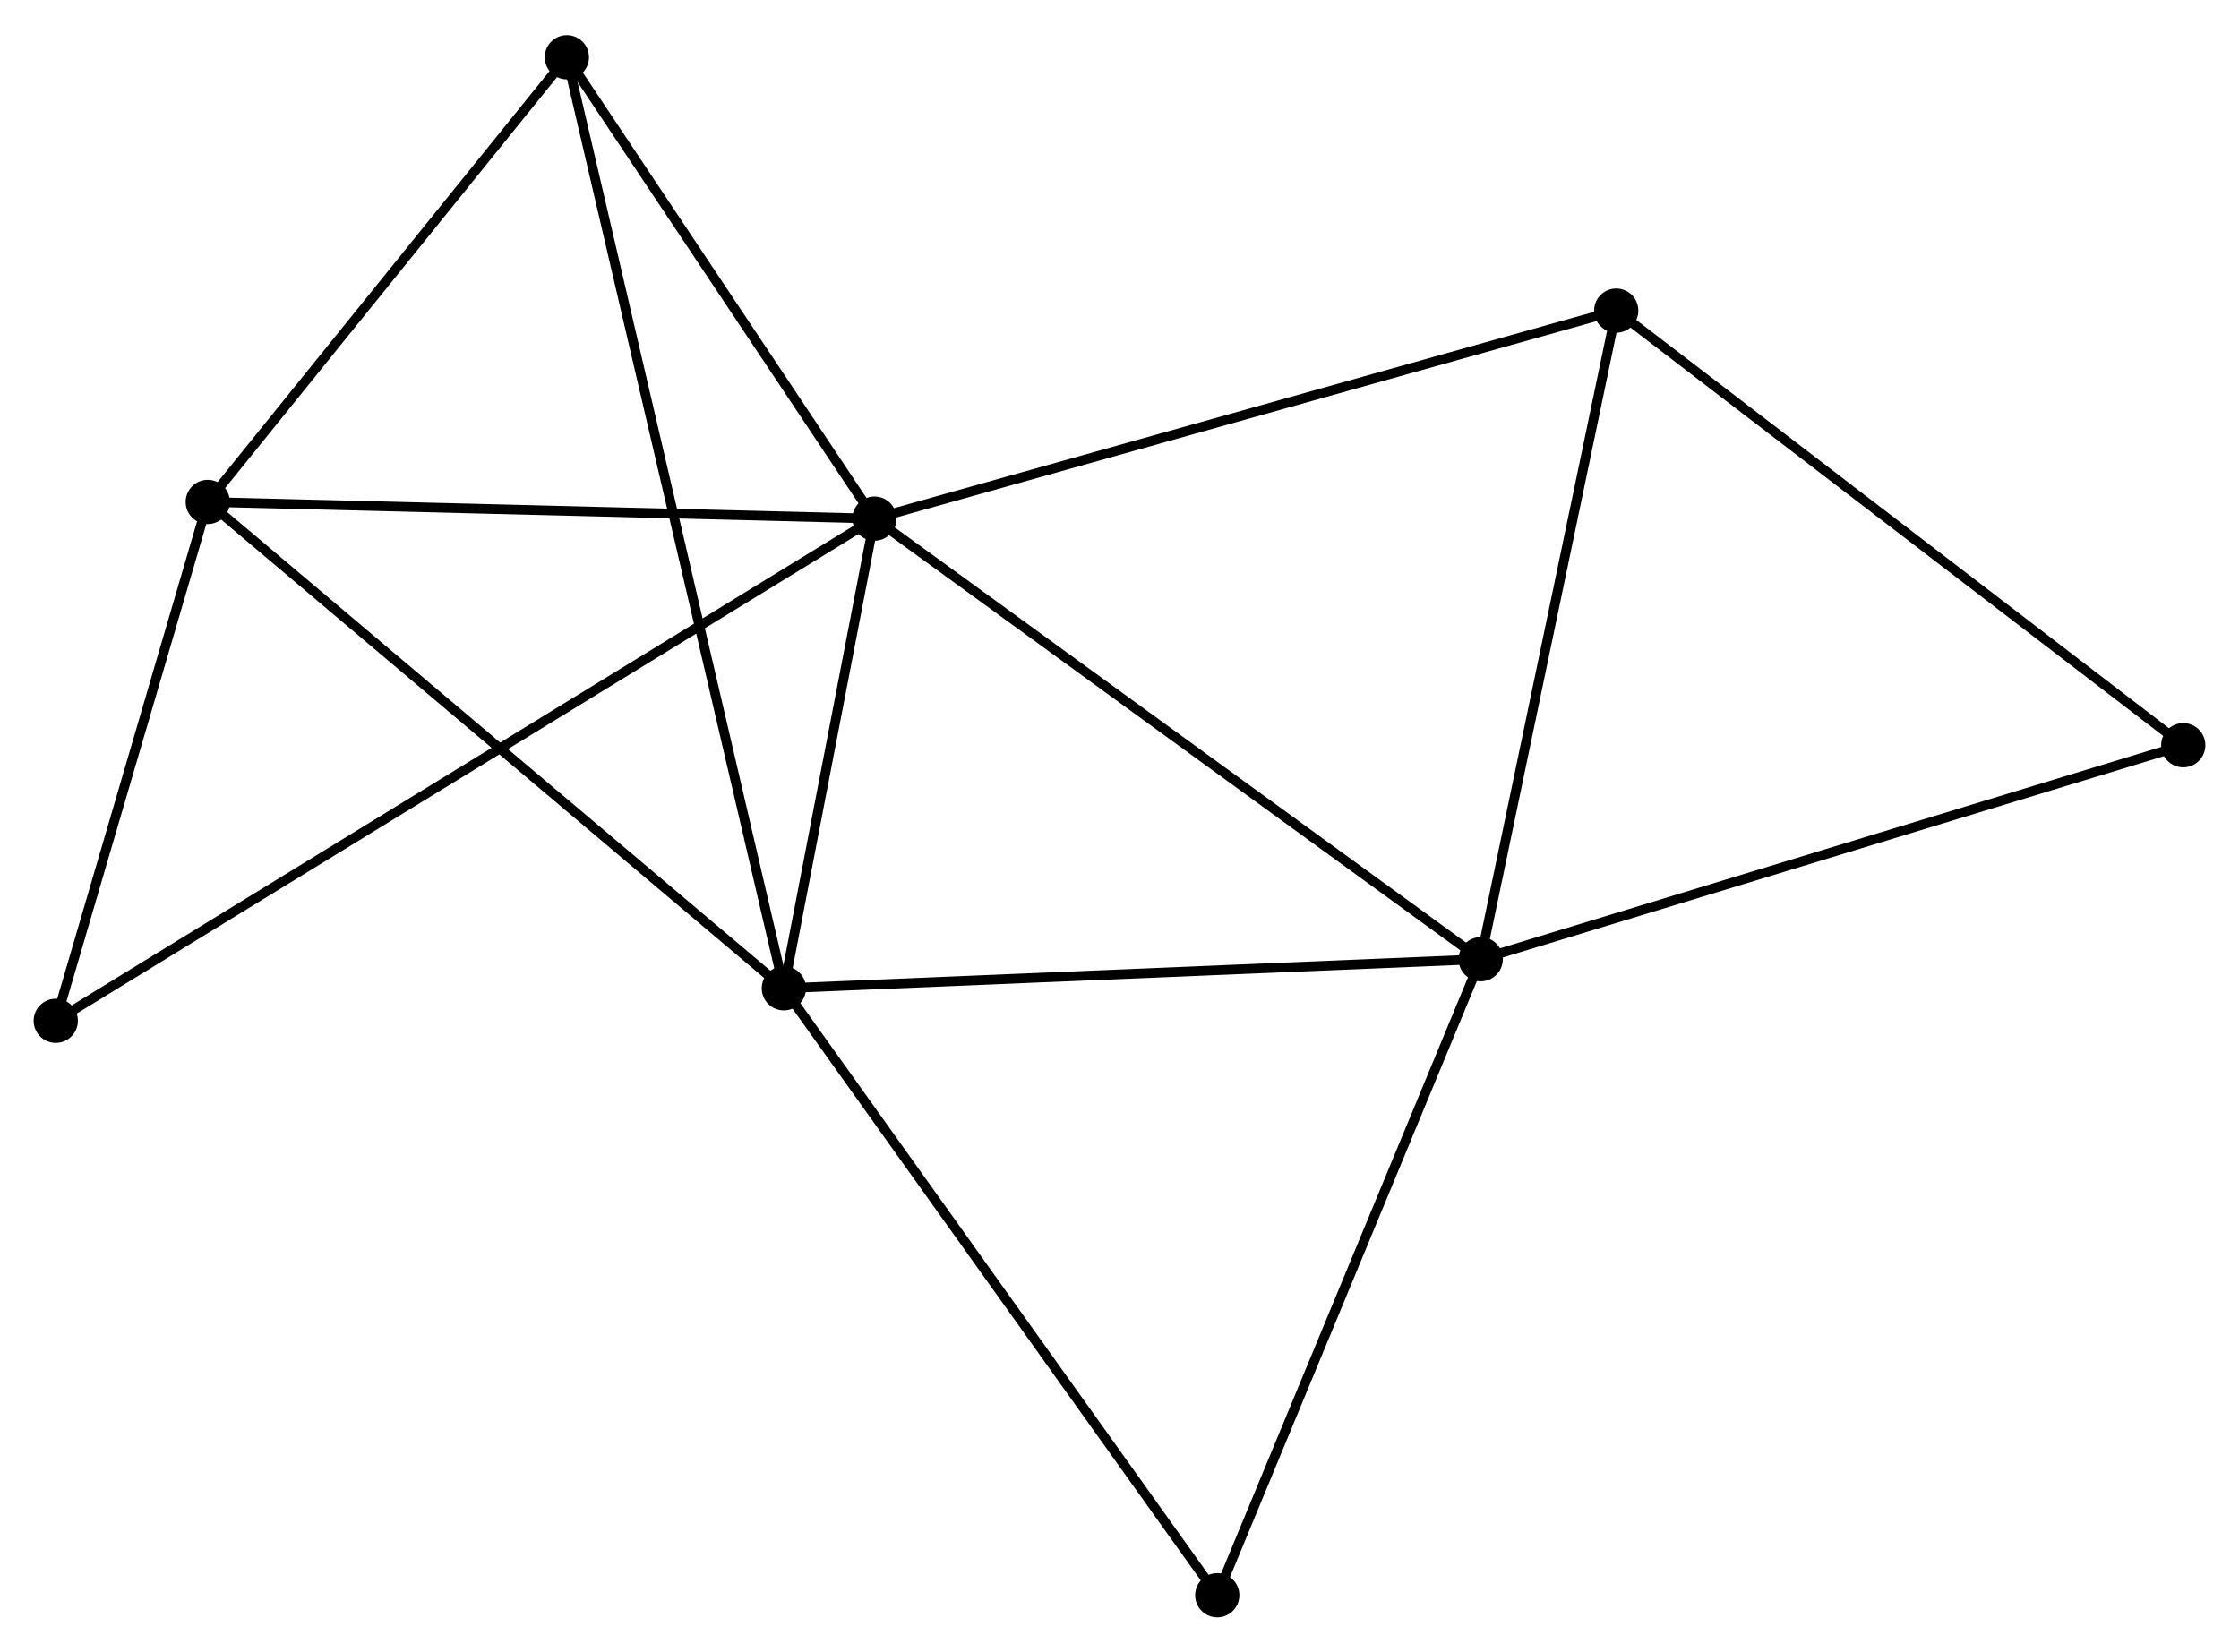 <?xml version="1.0" encoding="UTF-8" standalone="no"?>
<!DOCTYPE svg PUBLIC "-//W3C//DTD SVG 1.1//EN"
 "http://www.w3.org/Graphics/SVG/1.1/DTD/svg11.dtd">
<!-- Generated by graphviz version 2.36.0 (20140111.2315)
 -->
<!-- Title: %3 Pages: 1 -->
<svg width="233pt" height="172pt"
 viewBox="0.00 0.00 232.87 171.59" xmlns="http://www.w3.org/2000/svg" xmlns:xlink="http://www.w3.org/1999/xlink">
<g id="graph0" class="graph" transform="scale(1 1) rotate(0) translate(4 167.593)">
<title>%3</title>
<!-- 0 -->
<g id="node1" class="node"><title>0</title>
<ellipse fill="black" stroke="black" cx="86.951" cy="-113.799" rx="1.8" ry="1.8"/>
</g>
<!-- 1 -->
<g id="node2" class="node"><title>1</title>
<ellipse fill="black" stroke="black" cx="150.004" cy="-67.963" rx="1.8" ry="1.8"/>
</g>
<!-- 0&#45;&#45;1 -->
<g id="edge1" class="edge"><title>0&#45;&#45;1</title>
<path fill="none" stroke="black" d="M88.51,-112.666C97.157,-106.38 139.179,-75.832 148.268,-69.225"/>
</g>
<!-- 2 -->
<g id="node3" class="node"><title>2</title>
<ellipse fill="black" stroke="black" cx="77.527" cy="-64.937" rx="1.8" ry="1.8"/>
</g>
<!-- 0&#45;&#45;2 -->
<g id="edge2" class="edge"><title>0&#45;&#45;2</title>
<path fill="none" stroke="black" d="M86.546,-111.699C84.996,-103.662 79.449,-74.903 77.92,-66.974"/>
</g>
<!-- 3 -->
<g id="node4" class="node"><title>3</title>
<ellipse fill="black" stroke="black" cx="17.609" cy="-115.533" rx="1.8" ry="1.8"/>
</g>
<!-- 0&#45;&#45;3 -->
<g id="edge3" class="edge"><title>0&#45;&#45;3</title>
<path fill="none" stroke="black" d="M84.951,-113.849C74.825,-114.102 29.32,-115.24 19.486,-115.486"/>
</g>
<!-- 4 -->
<g id="node5" class="node"><title>4</title>
<ellipse fill="black" stroke="black" cx="54.957" cy="-161.793" rx="1.8" ry="1.8"/>
</g>
<!-- 0&#45;&#45;4 -->
<g id="edge4" class="edge"><title>0&#45;&#45;4</title>
<path fill="none" stroke="black" d="M85.887,-115.396C81.029,-122.682 60.992,-152.74 56.058,-160.141"/>
</g>
<!-- 5 -->
<g id="node6" class="node"><title>5</title>
<ellipse fill="black" stroke="black" cx="164.097" cy="-135.437" rx="1.8" ry="1.8"/>
</g>
<!-- 0&#45;&#45;5 -->
<g id="edge5" class="edge"><title>0&#45;&#45;5</title>
<path fill="none" stroke="black" d="M88.858,-114.334C99.532,-117.328 151.759,-131.976 162.257,-134.921"/>
</g>
<!-- 7 -->
<g id="node7" class="node"><title>7</title>
<ellipse fill="black" stroke="black" cx="1.8" cy="-61.556" rx="1.8" ry="1.8"/>
</g>
<!-- 0&#45;&#45;7 -->
<g id="edge6" class="edge"><title>0&#45;&#45;7</title>
<path fill="none" stroke="black" d="M85.173,-112.708C74.091,-105.909 14.622,-69.422 3.569,-62.641"/>
</g>
<!-- 1&#45;&#45;2 -->
<g id="edge7" class="edge"><title>1&#45;&#45;2</title>
<path fill="none" stroke="black" d="M147.913,-67.876C137.329,-67.434 89.766,-65.448 79.489,-65.019"/>
</g>
<!-- 1&#45;&#45;5 -->
<g id="edge8" class="edge"><title>1&#45;&#45;5</title>
<path fill="none" stroke="black" d="M150.41,-69.91C152.468,-79.763 161.717,-124.042 163.716,-133.611"/>
</g>
<!-- 6 -->
<g id="node8" class="node"><title>6</title>
<ellipse fill="black" stroke="black" cx="223.071" cy="-90.225" rx="1.8" ry="1.8"/>
</g>
<!-- 1&#45;&#45;6 -->
<g id="edge9" class="edge"><title>1&#45;&#45;6</title>
<path fill="none" stroke="black" d="M151.81,-68.513C161.919,-71.593 211.384,-86.664 221.328,-89.694"/>
</g>
<!-- 8 -->
<g id="node9" class="node"><title>8</title>
<ellipse fill="black" stroke="black" cx="122.603" cy="-1.8" rx="1.8" ry="1.8"/>
</g>
<!-- 1&#45;&#45;8 -->
<g id="edge10" class="edge"><title>1&#45;&#45;8</title>
<path fill="none" stroke="black" d="M149.213,-66.054C145.212,-56.393 127.23,-12.973 123.345,-3.591"/>
</g>
<!-- 2&#45;&#45;3 -->
<g id="edge11" class="edge"><title>2&#45;&#45;3</title>
<path fill="none" stroke="black" d="M76.046,-66.187C67.828,-73.126 27.896,-106.847 19.259,-114.14"/>
</g>
<!-- 2&#45;&#45;4 -->
<g id="edge12" class="edge"><title>2&#45;&#45;4</title>
<path fill="none" stroke="black" d="M77.055,-66.96C74.118,-79.564 58.355,-147.208 55.426,-159.781"/>
</g>
<!-- 2&#45;&#45;8 -->
<g id="edge13" class="edge"><title>2&#45;&#45;8</title>
<path fill="none" stroke="black" d="M78.641,-63.376C84.823,-54.717 114.865,-12.639 121.362,-3.538"/>
</g>
<!-- 3&#45;&#45;4 -->
<g id="edge14" class="edge"><title>3&#45;&#45;4</title>
<path fill="none" stroke="black" d="M18.852,-117.072C24.522,-124.095 47.913,-153.067 53.672,-160.2"/>
</g>
<!-- 3&#45;&#45;7 -->
<g id="edge15" class="edge"><title>3&#45;&#45;7</title>
<path fill="none" stroke="black" d="M17.083,-113.737C14.683,-105.542 4.782,-71.737 2.344,-63.413"/>
</g>
<!-- 5&#45;&#45;6 -->
<g id="edge16" class="edge"><title>5&#45;&#45;6</title>
<path fill="none" stroke="black" d="M165.555,-134.32C173.643,-128.119 212.946,-97.987 221.447,-91.47"/>
</g>
</g>
</svg>
